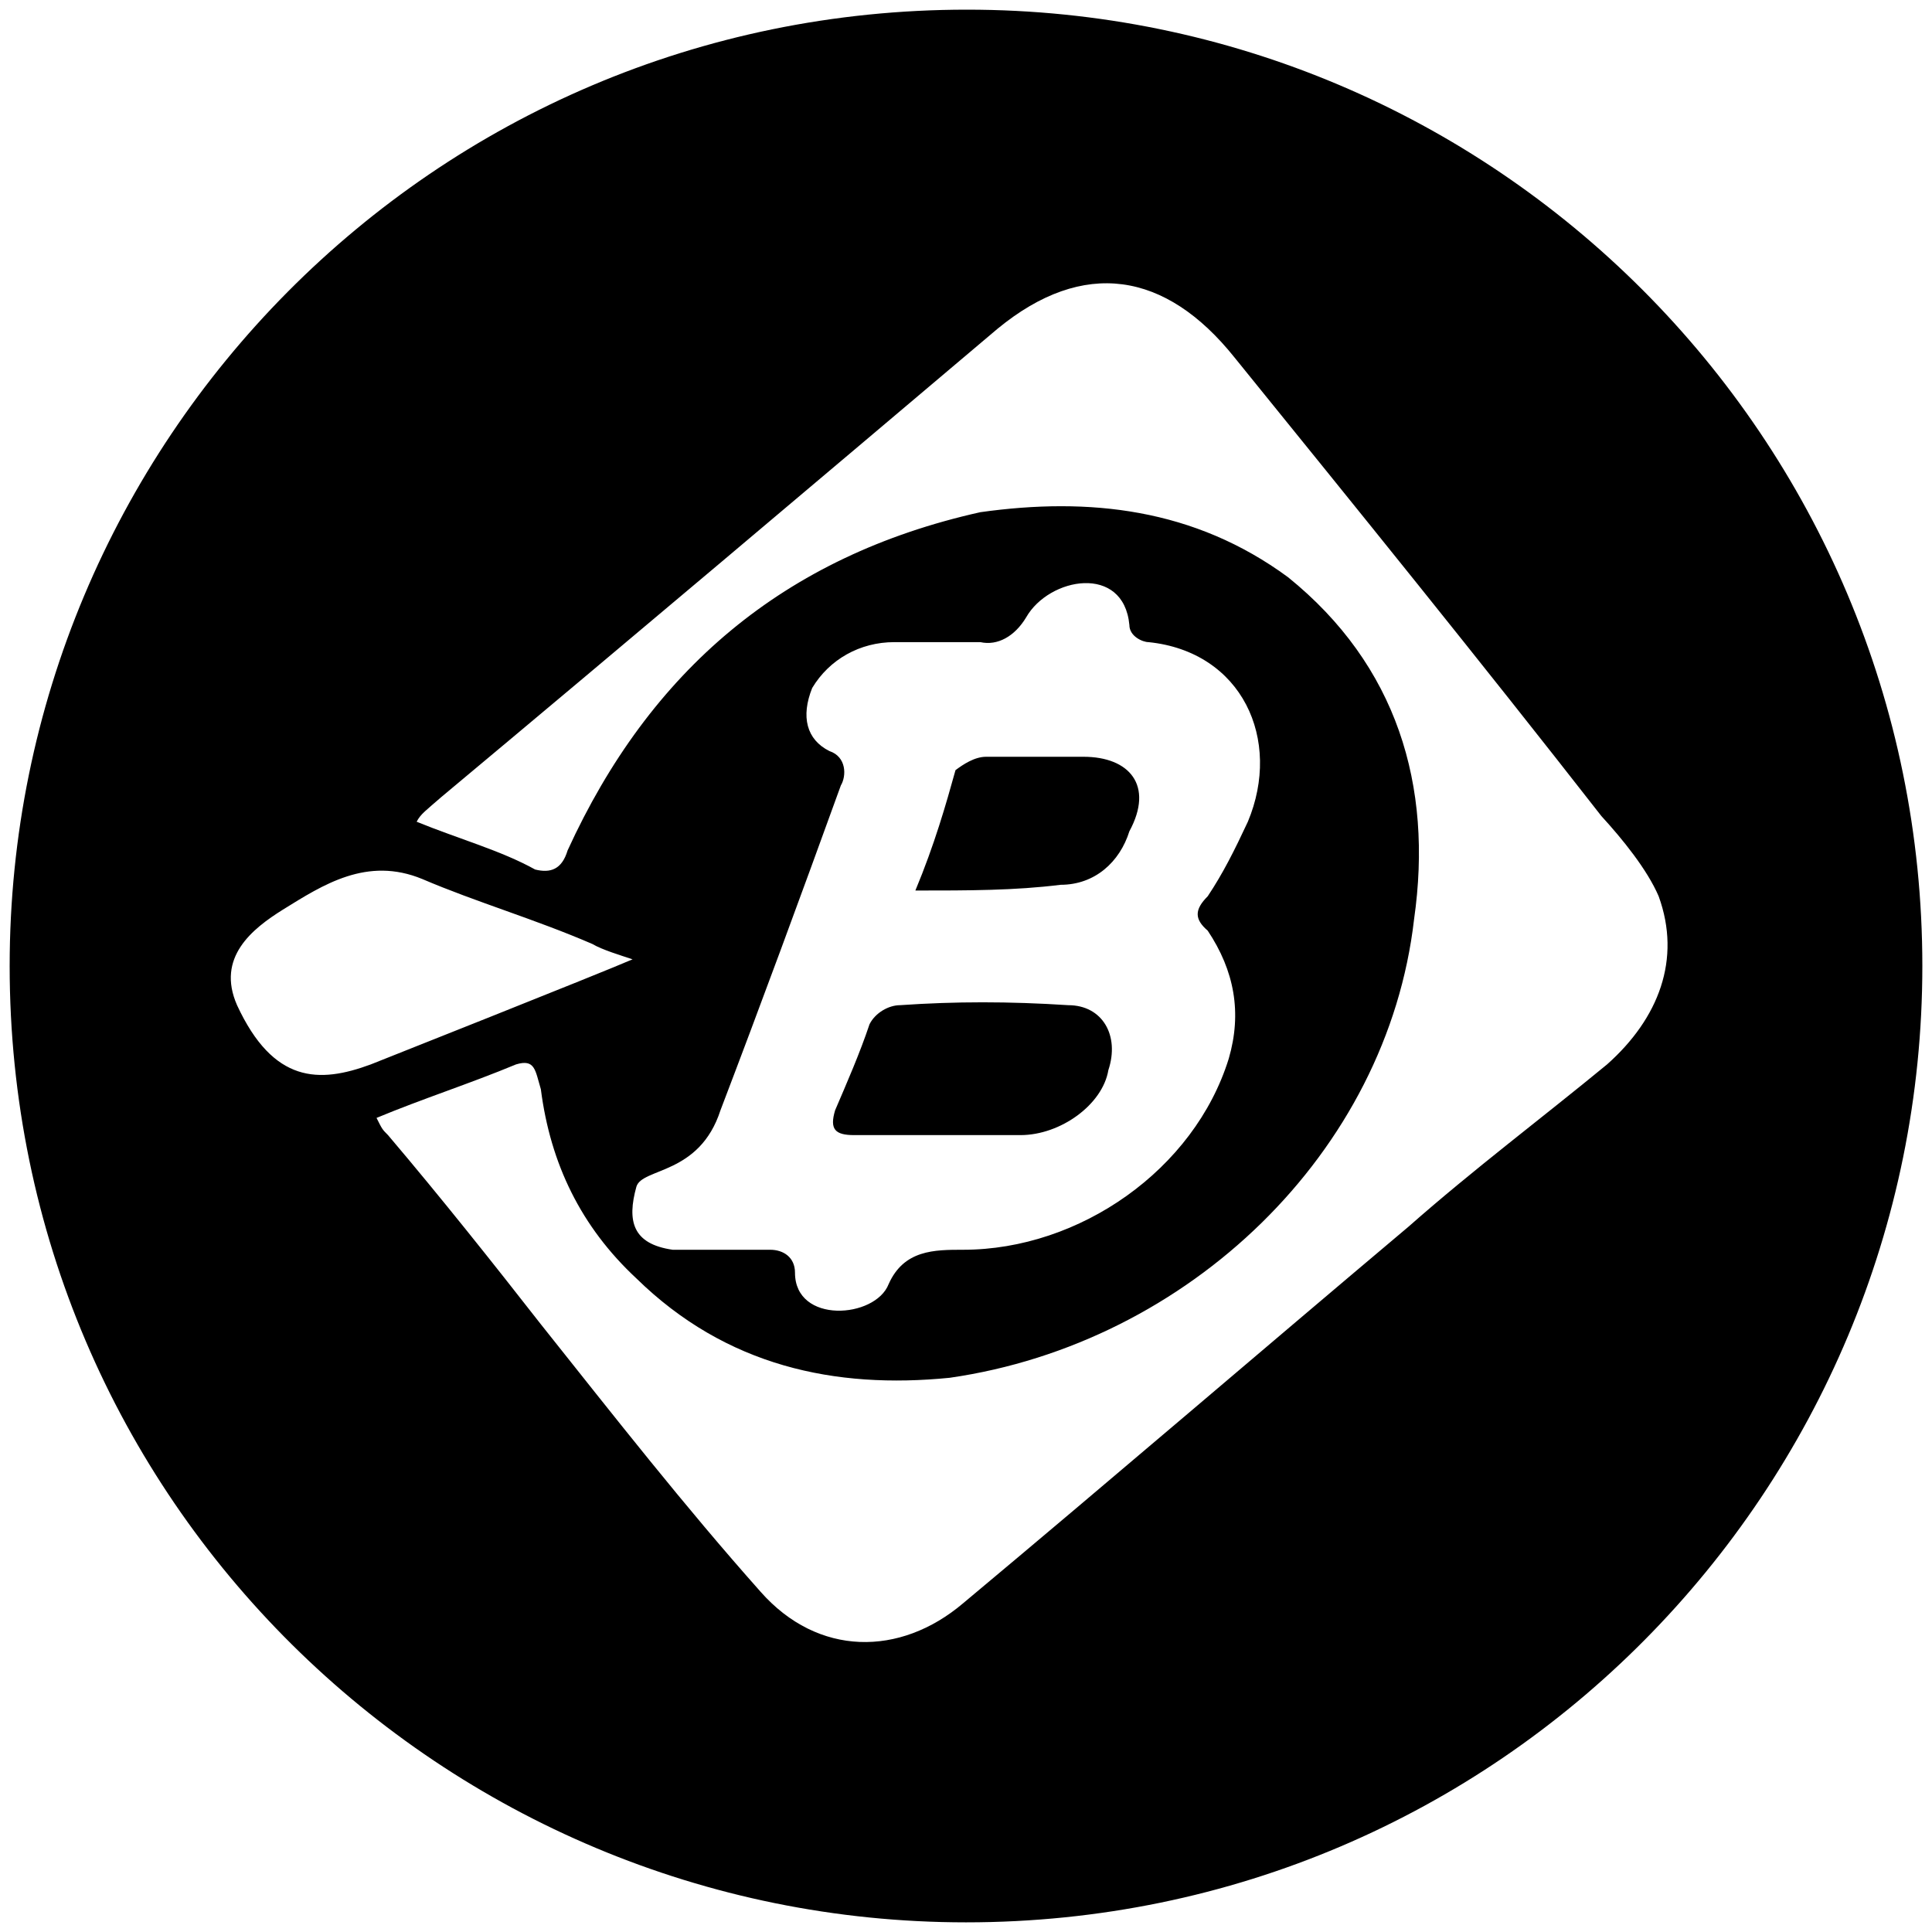 <svg xmlns="http://www.w3.org/2000/svg" width="1000" height="1000">
  <path d="M500.496 5C223.572 5 5 229.506 5 500.002c0 276.43 224.506 495.001 495.002 495.001 276.43 0 495.001-224.506 495.001-495.001C995.003 226.539 773.464 5 500.496 5zM122.693 520.276c-10.88-24.725 7.912-39.56 23.736-49.45 20.77-12.857 43.517-27.693 72.198-15.825 27.692 11.869 58.352 20.77 88.022 33.627 4.945 2.967 14.836 5.934 20.77 7.912-15.825 6.923-135.495 54.396-135.495 54.396-26.704 9.89-50.44 9.89-69.231-30.66zm72.198 58.352c23.736-9.89 48.461-17.802 72.198-27.692 9.89-2.967 9.89 2.967 12.857 12.857 4.945 38.572 20.77 71.21 49.45 97.912 46.484 45.495 102.858 57.363 162.199 51.43 123.627-17.803 226.484-116.704 240.33-237.364 9.89-69.231-8.9-131.54-65.274-177.034-48.462-35.604-102.858-41.538-159.232-33.626-101.868 22.747-171.1 82.088-213.627 175.055-2.967 9.89-8.9 11.868-16.813 9.89-17.802-9.89-39.56-15.824-61.319-24.725 1.978-3.956 4.945-5.934 12.857-12.857 95.935-80.11 191.869-161.21 287.803-242.309 44.506-36.593 87.034-29.67 122.638 14.836 63.297 78.132 126.594 156.264 189.89 237.363 10.88 11.868 23.737 27.692 29.671 41.539 11.869 32.637 0 63.297-26.703 87.033-33.627 27.692-69.231 54.396-102.858 84.066-75.165 63.297-152.308 129.561-230.44 194.836-32.637 27.692-75.165 27.692-104.835-5.934-39.56-44.506-75.165-90-113.737-138.462-24.725-31.649-51.429-65.275-79.121-97.913-2.967-2.967-2.967-2.967-5.934-8.9zm134.506 35.605c2.967-9.89 32.637-5.934 43.516-39.56 20.77-54.397 41.539-110.77 62.308-168.133 2.967-4.945 2.967-14.835-5.934-17.802-11.868-5.935-14.835-17.803-8.901-32.638 8.901-14.835 24.725-23.736 42.528-23.736h44.505c8.901 1.978 17.803-2.967 23.737-12.857 11.868-20.77 50.44-27.693 53.406 3.956 0 5.934 6.923 8.9 9.89 8.9 48.462 4.946 69.232 50.44 51.43 92.968-6.924 14.835-12.858 26.703-20.77 38.572-6.923 6.923-6.923 11.868 0 17.802 13.846 20.77 17.802 42.527 10.88 66.264-17.803 57.363-77.144 98.901-137.474 98.901-14.835 0-30.66 0-38.571 17.803-6.924 17.802-48.462 20.769-48.462-5.935 0-7.912-5.934-11.868-12.857-11.868h-50.44c-20.77-2.967-23.736-14.835-18.791-32.637zm102.857-39.56c-2.967 9.89 0 12.856 9.89 12.856h86.045c20.769 0 42.527-15.824 45.494-33.626 5.934-17.802-2.967-33.627-20.77-33.627-30.659-1.978-58.35-1.978-87.032 0-5.934 0-12.858 3.956-15.825 9.89-4.945 14.836-11.868 30.66-17.802 44.506zm41.539-113.737c27.692 0 51.429 0 75.165-2.967 17.802 0 30.66-11.869 35.604-27.693 12.858-23.736 0-38.571-23.736-38.571h-50.44c-5.934 0-11.868 3.956-15.824 6.923-4.945 17.802-10.88 38.571-20.77 62.308z" style="fill:#000;fill-opacity:1;fill-rule:nonzero;stroke:none;"/>
</svg>
